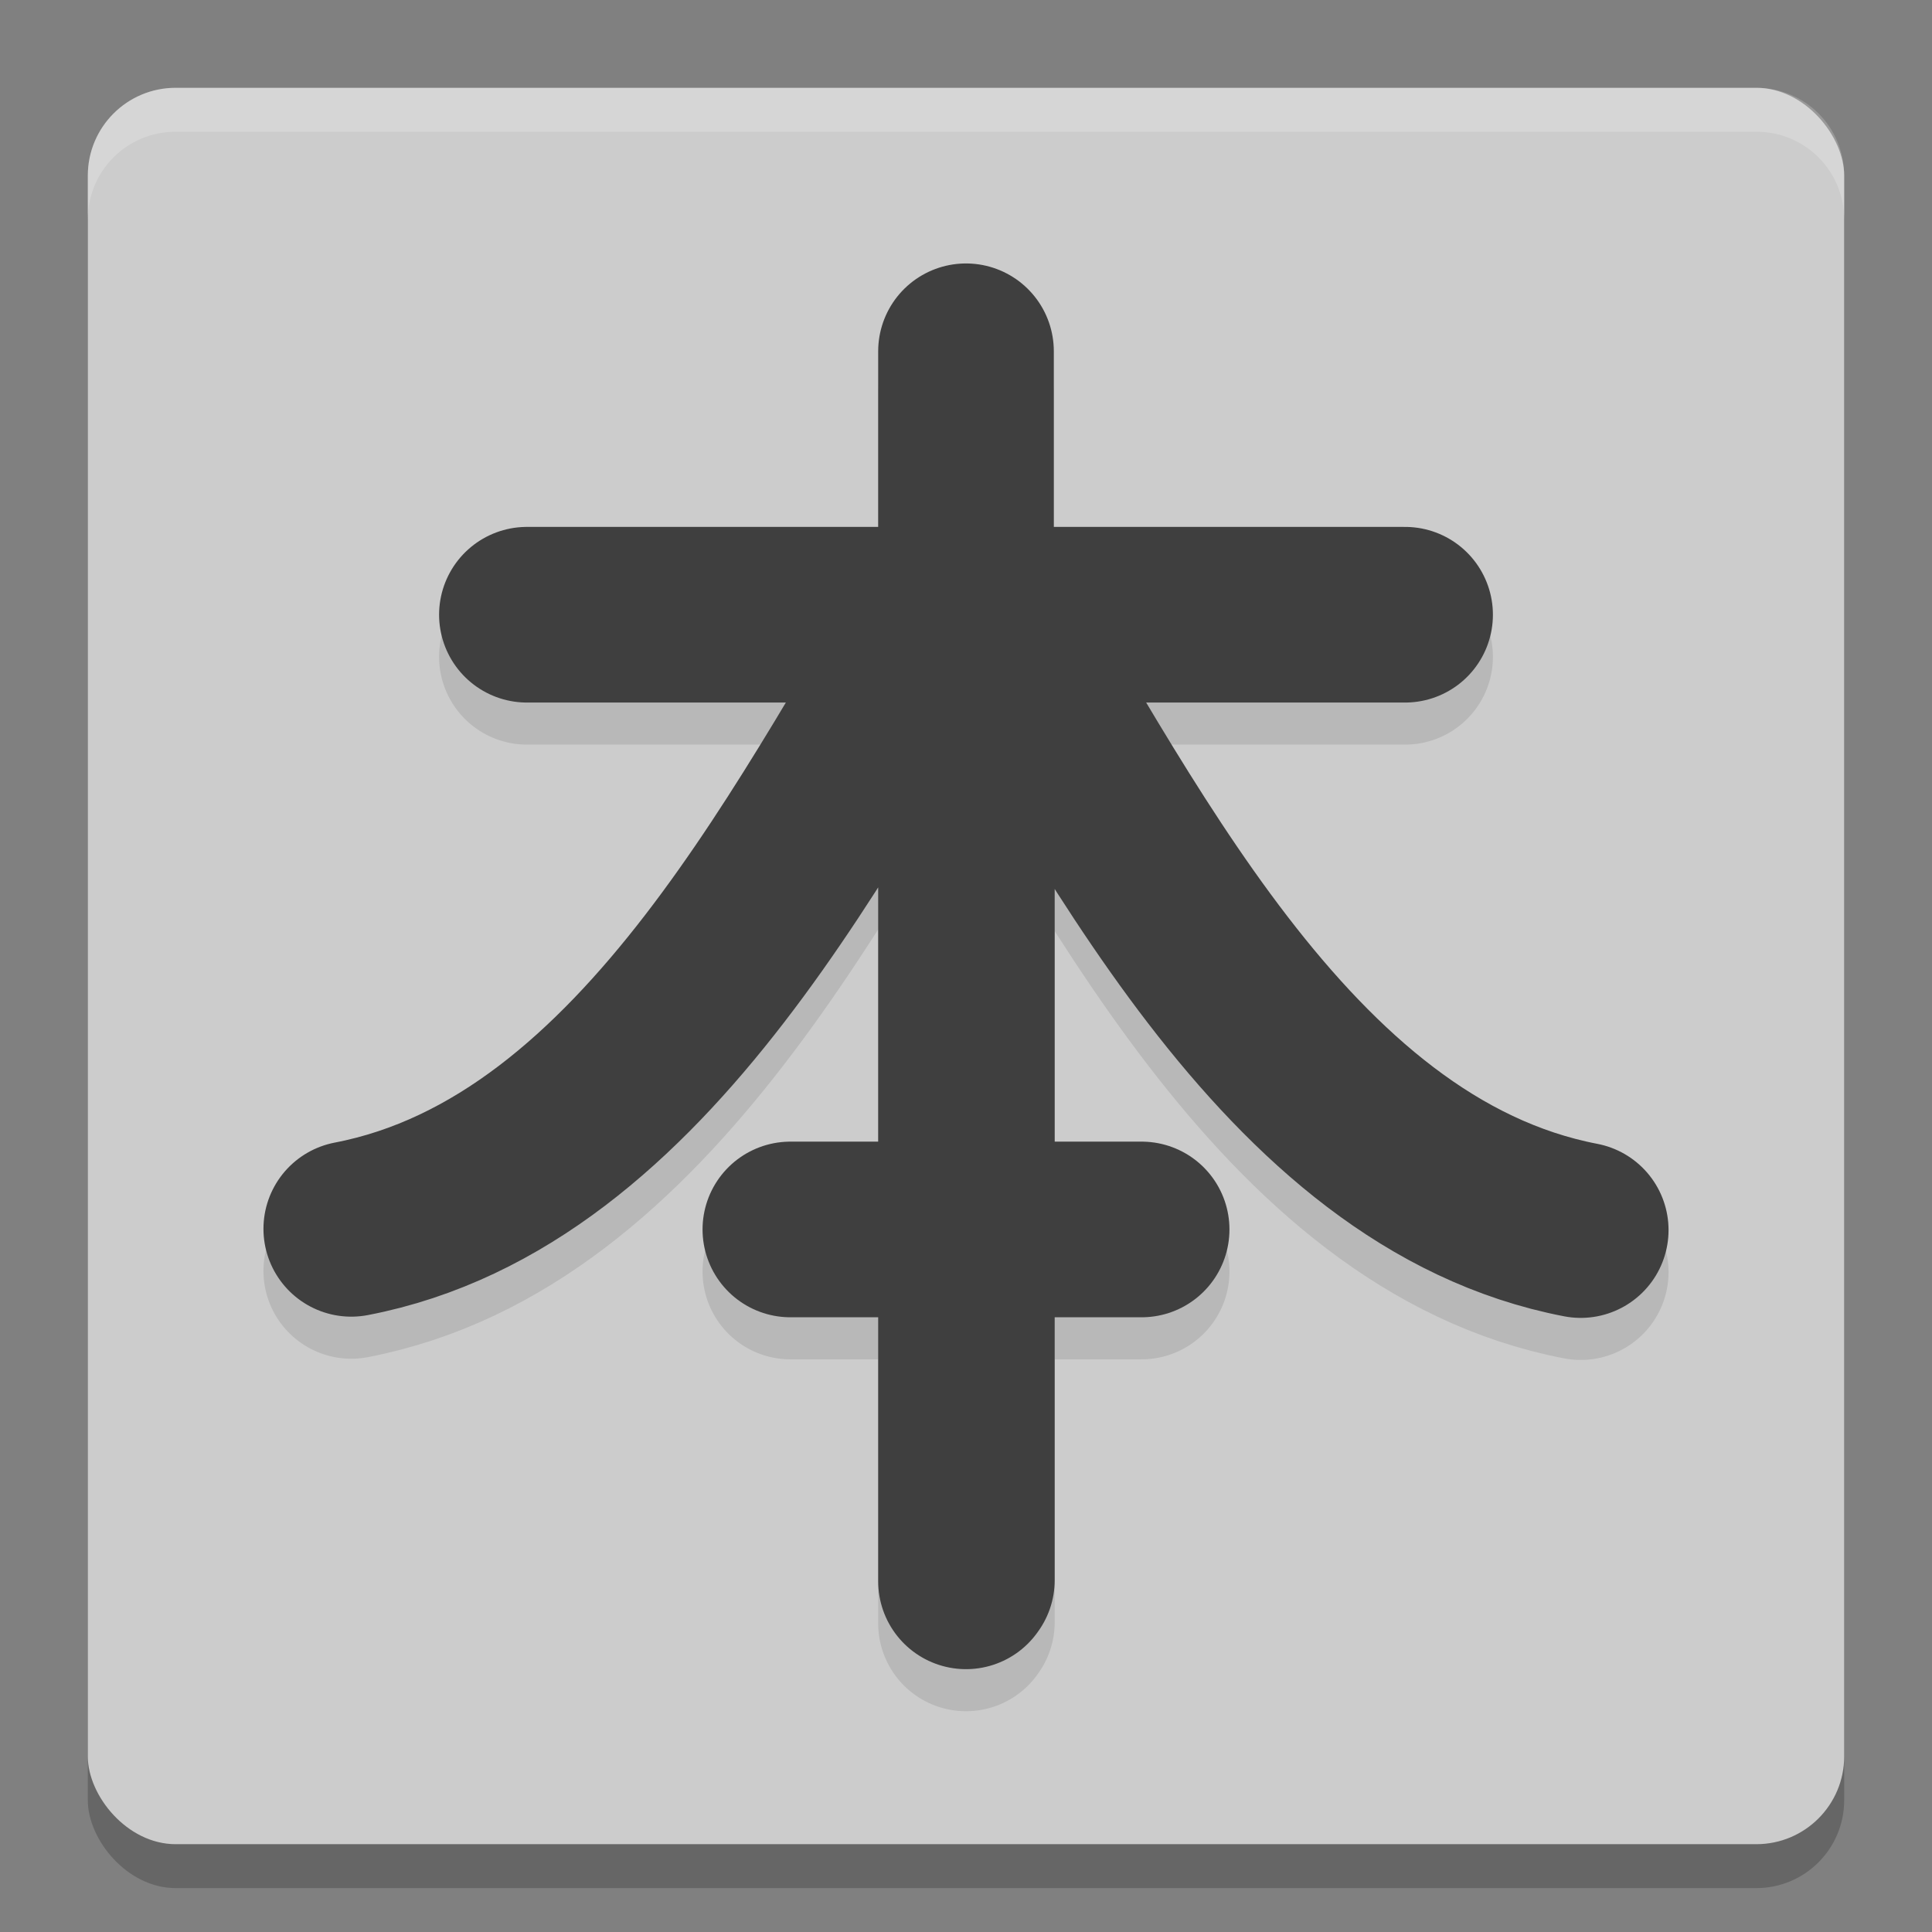 <svg width="22" height="22" version="1" xmlns="http://www.w3.org/2000/svg">
 <rect width="100%" height="100%" fill="#808080" stroke="none"/>
 <rect x="1" y="1.5" width="20" height="20" rx="1" ry="1" style="opacity:.2"/>
 <rect x="1" y="1" width="20" height="20" rx="1" ry="1" style="fill:#cccccc"/>
 <path d="m11 4.479v4.5m-5-1.5h10m-7 7h4m-2 4.007v-11.5c1.7 2.755 3.617 6.85 7 7.5m-6.99 3.986v-11.5c-1.7 2.755-3.627 6.85-7.01 7.5" style="fill:none;opacity:.1;stroke-linecap:round;stroke-linejoin:round;stroke-width:2;stroke:#000000"/>
 <path d="m2 1c-0.554 0-1 0.446-1 1v0.5c0-0.554 0.446-1 1-1h18c0.554 0 1 0.446 1 1v-0.5c0-0.554-0.446-1-1-1h-18z" style="fill:#ffffff;opacity:.2"/>
 <path d="m11 18.007v-11.5c1.7 2.755 3.617 6.85 7 7.5m-6.99 3.986v-11.5c-1.7 2.755-3.627 6.85-7.01 7.5" style="fill:none;stroke-linecap:round;stroke-linejoin:round;stroke-width:2;stroke:#3f3f3f"/>
 <path d="m9 14h4" style="fill:none;stroke-linecap:round;stroke-linejoin:round;stroke-width:2;stroke:#3f3f3f"/>
 <path d="m6 7h10" style="fill:none;stroke-linecap:round;stroke-linejoin:round;stroke-width:2;stroke:#3f3f3f"/>
 <path d="m11 4v4.5" style="fill:none;stroke-linecap:round;stroke-linejoin:round;stroke-width:2;stroke:#3f3f3f"/>
</svg>
